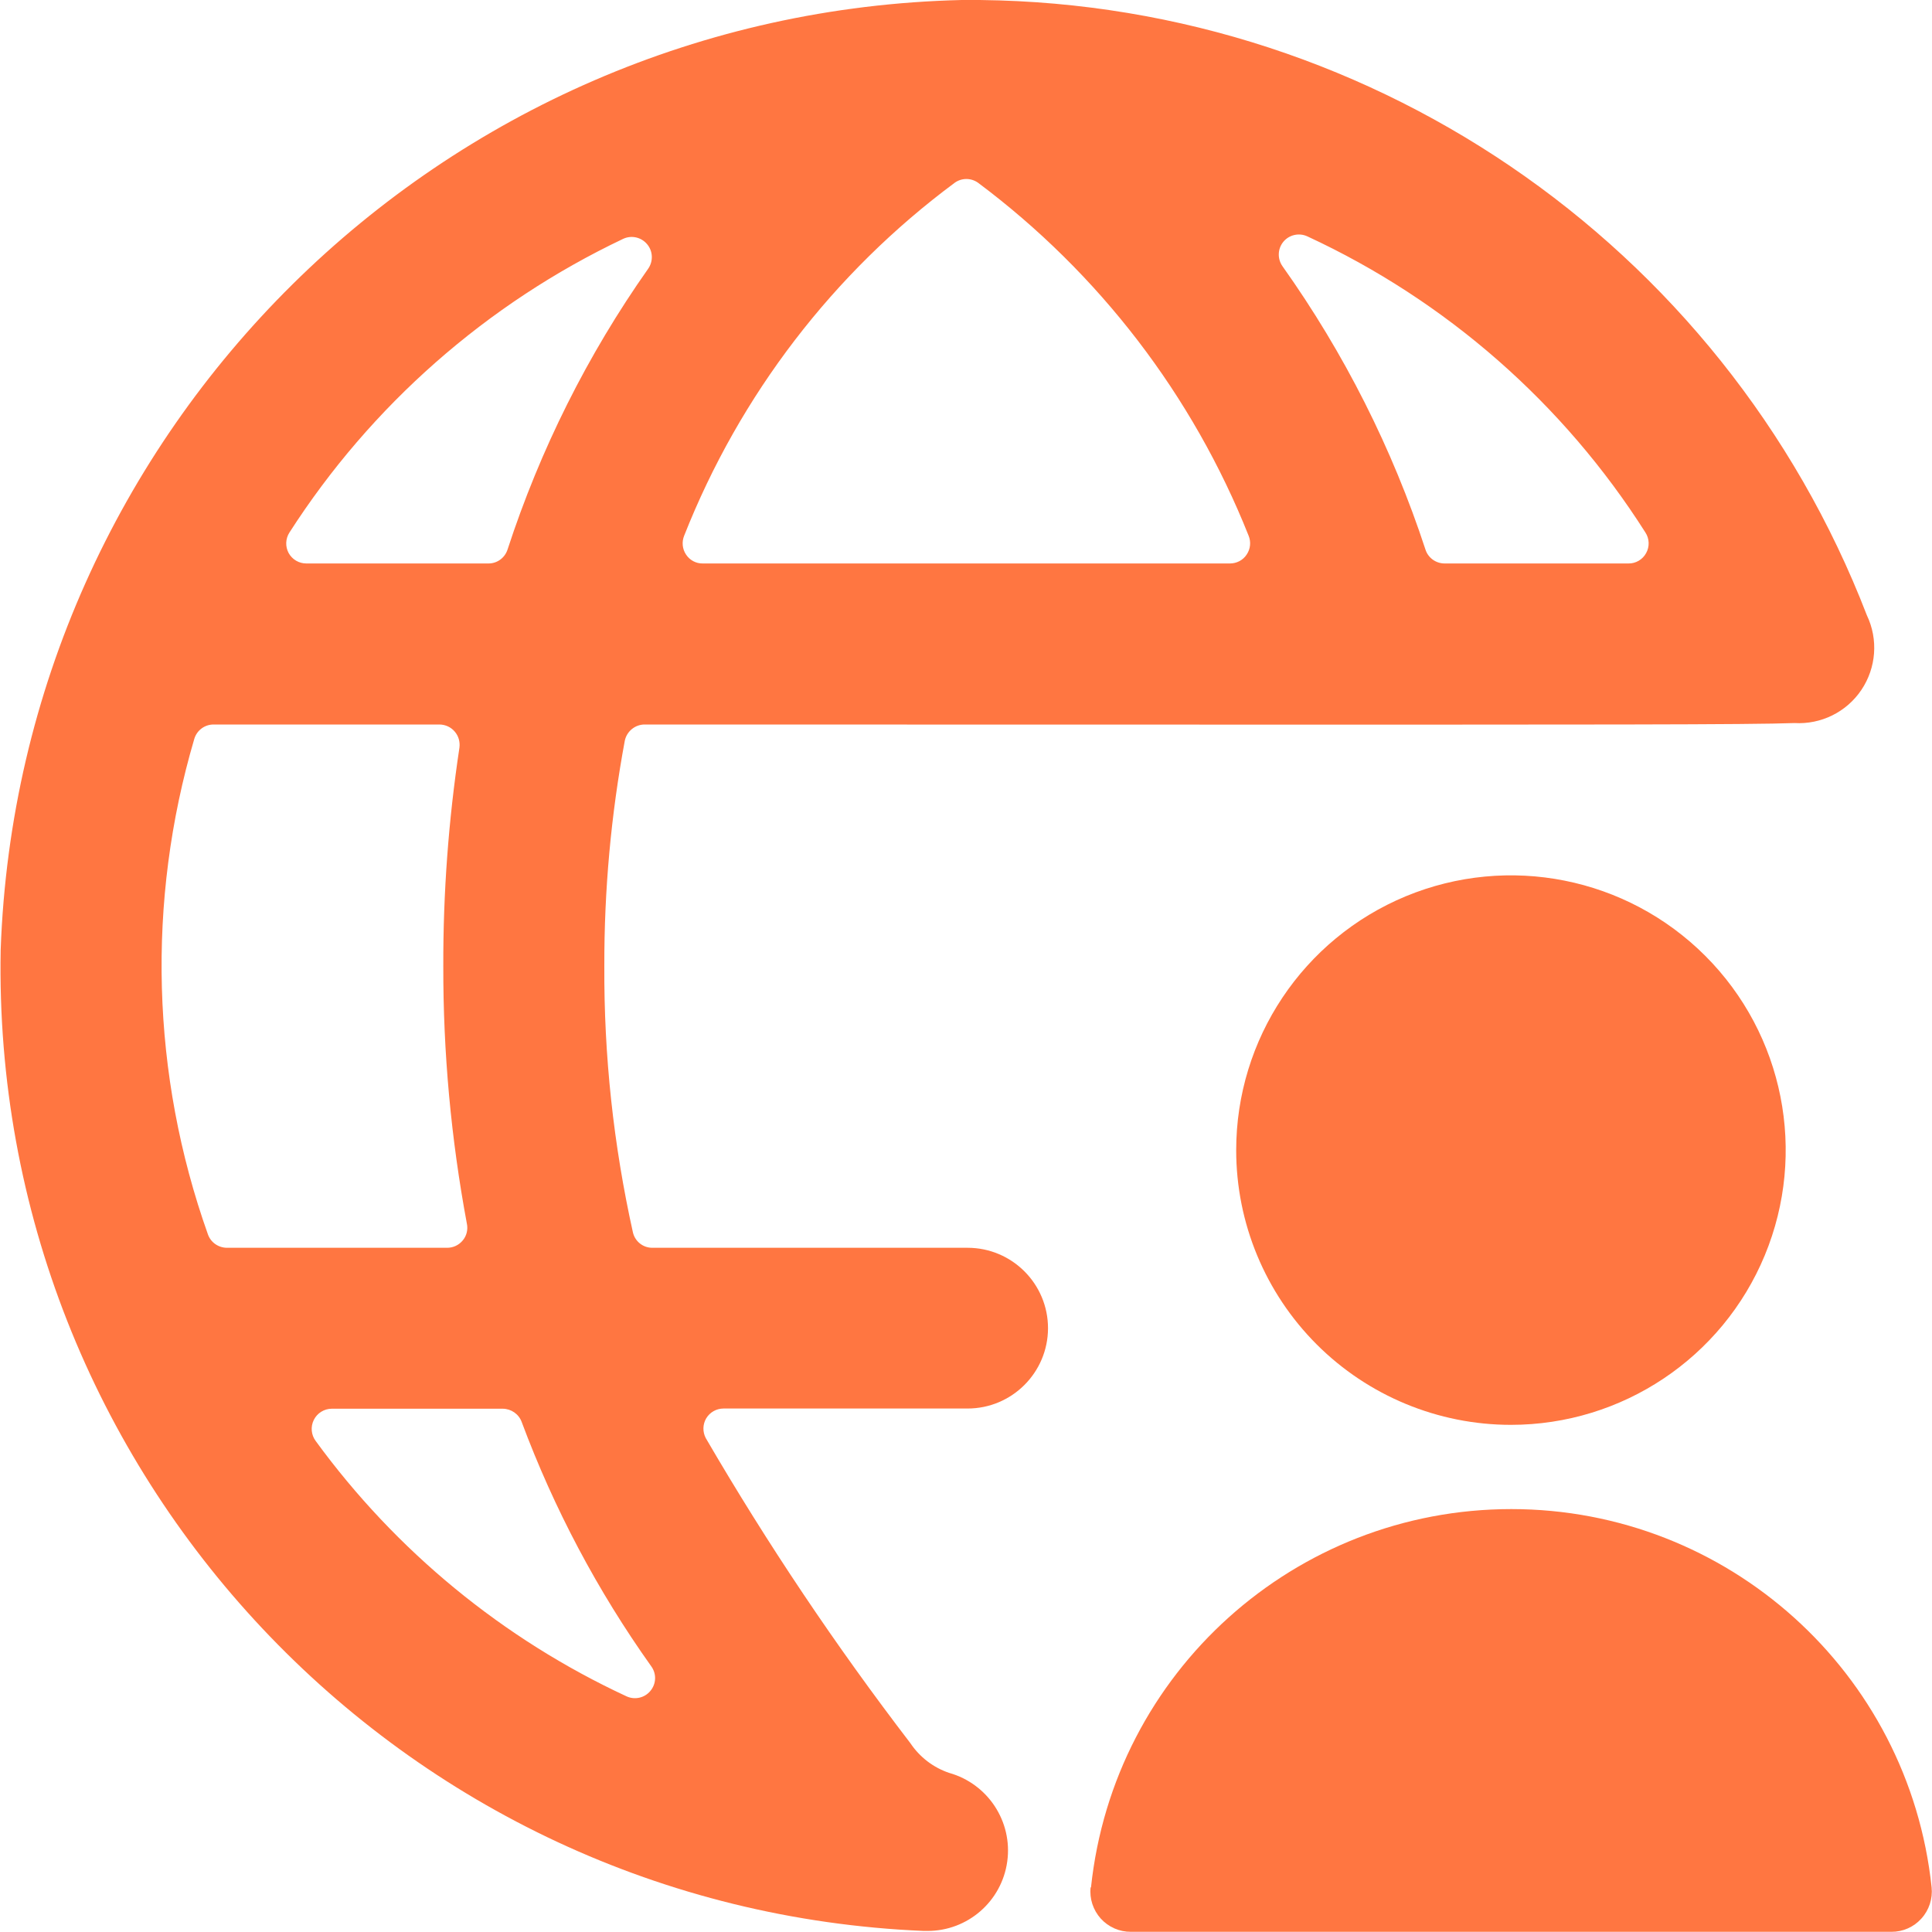 <svg width="20" height="20" viewBox="0 0 20 20" fill="none" xmlns="http://www.w3.org/2000/svg">
<path fill-rule="evenodd" clip-rule="evenodd" d="M10.016 12.917C10.476 12.917 10.849 13.29 10.849 13.75C10.848 14.209 10.475 14.581 10.016 14.581H7.49C7.417 14.581 7.349 14.619 7.311 14.682C7.274 14.744 7.272 14.822 7.306 14.887C7.944 15.983 8.652 17.038 9.424 18.045C9.52 18.189 9.662 18.298 9.826 18.353C10.227 18.466 10.484 18.857 10.427 19.27C10.37 19.683 10.017 19.99 9.6 19.989H9.563C4.148 19.762 -0.095 15.252 0.007 9.833C0.198 4.439 4.56 0.128 9.956 1.75467e-07C14.101 -0.035 17.834 2.502 19.326 6.37C19.445 6.619 19.423 6.913 19.269 7.142C19.115 7.371 18.852 7.501 18.576 7.485C18.106 7.502 16.65 7.502 11.764 7.501H11.764H11.764H11.764H11.764C10.367 7.5 8.69 7.5 6.676 7.5C6.576 7.499 6.489 7.569 6.468 7.667C6.325 8.436 6.254 9.217 6.256 10C6.251 10.928 6.351 11.853 6.552 12.758C6.574 12.852 6.658 12.918 6.754 12.917H10.016ZM4.791 12.84C4.831 12.792 4.846 12.728 4.833 12.667C4.669 11.787 4.587 10.895 4.589 10C4.587 9.244 4.643 8.488 4.756 7.74C4.764 7.68 4.747 7.619 4.707 7.573C4.668 7.527 4.611 7.501 4.55 7.5H2.211C2.118 7.5 2.037 7.561 2.011 7.65C1.516 9.331 1.565 11.126 2.152 12.777C2.181 12.861 2.26 12.916 2.348 12.917H4.629C4.692 12.917 4.751 12.889 4.791 12.84ZM9.883 1.892C9.955 1.84 10.052 1.84 10.125 1.892C11.377 2.828 12.347 4.092 12.925 5.544C12.952 5.609 12.945 5.682 12.906 5.74C12.868 5.799 12.802 5.833 12.732 5.833H7.274C7.205 5.834 7.14 5.799 7.102 5.741C7.063 5.683 7.056 5.609 7.083 5.544C7.658 4.089 8.627 2.824 9.883 1.892ZM17.041 5.725C17.078 5.658 17.075 5.576 17.033 5.512C16.185 4.176 14.97 3.112 13.534 2.447C13.448 2.407 13.346 2.43 13.286 2.502C13.225 2.575 13.222 2.68 13.277 2.757C13.915 3.655 14.414 4.644 14.757 5.691C14.785 5.776 14.865 5.833 14.955 5.833H16.858C16.934 5.834 17.005 5.792 17.041 5.725ZM6.45 2.473C6.536 2.432 6.638 2.455 6.699 2.528C6.76 2.6 6.764 2.705 6.709 2.783C6.082 3.673 5.592 4.653 5.254 5.689C5.226 5.775 5.147 5.833 5.057 5.833H3.171C3.095 5.833 3.025 5.792 2.988 5.725C2.952 5.658 2.955 5.577 2.996 5.513C3.841 4.197 5.038 3.144 6.45 2.473ZM6.733 17.504C6.794 17.431 6.798 17.327 6.742 17.25C6.186 16.469 5.735 15.618 5.4 14.719C5.37 14.638 5.292 14.584 5.205 14.583H3.435C3.356 14.583 3.284 14.628 3.249 14.698C3.213 14.769 3.221 14.854 3.268 14.917C4.099 16.056 5.206 16.966 6.485 17.56C6.571 17.6 6.673 17.577 6.733 17.504Z" fill="#FF7641"/>
<path d="M15.641 14.75C16.791 14.75 17.829 14.057 18.269 12.995C18.709 11.932 18.466 10.708 17.653 9.895C16.839 9.081 15.616 8.838 14.553 9.278C13.49 9.719 12.797 10.756 12.797 11.907C12.797 12.661 13.097 13.384 13.63 13.917C14.163 14.45 14.887 14.75 15.641 14.75Z" fill="#FF7641"/>
<path d="M11.29 19.538C11.277 19.655 11.316 19.773 11.395 19.861C11.475 19.949 11.588 19.999 11.707 19.998H19.579C19.698 19.999 19.811 19.949 19.89 19.861C19.97 19.773 20.008 19.655 19.996 19.538C19.761 17.311 17.883 15.622 15.645 15.622C13.406 15.622 11.529 17.311 11.294 19.538H11.29Z" fill="#FF7641"/>
</svg>
